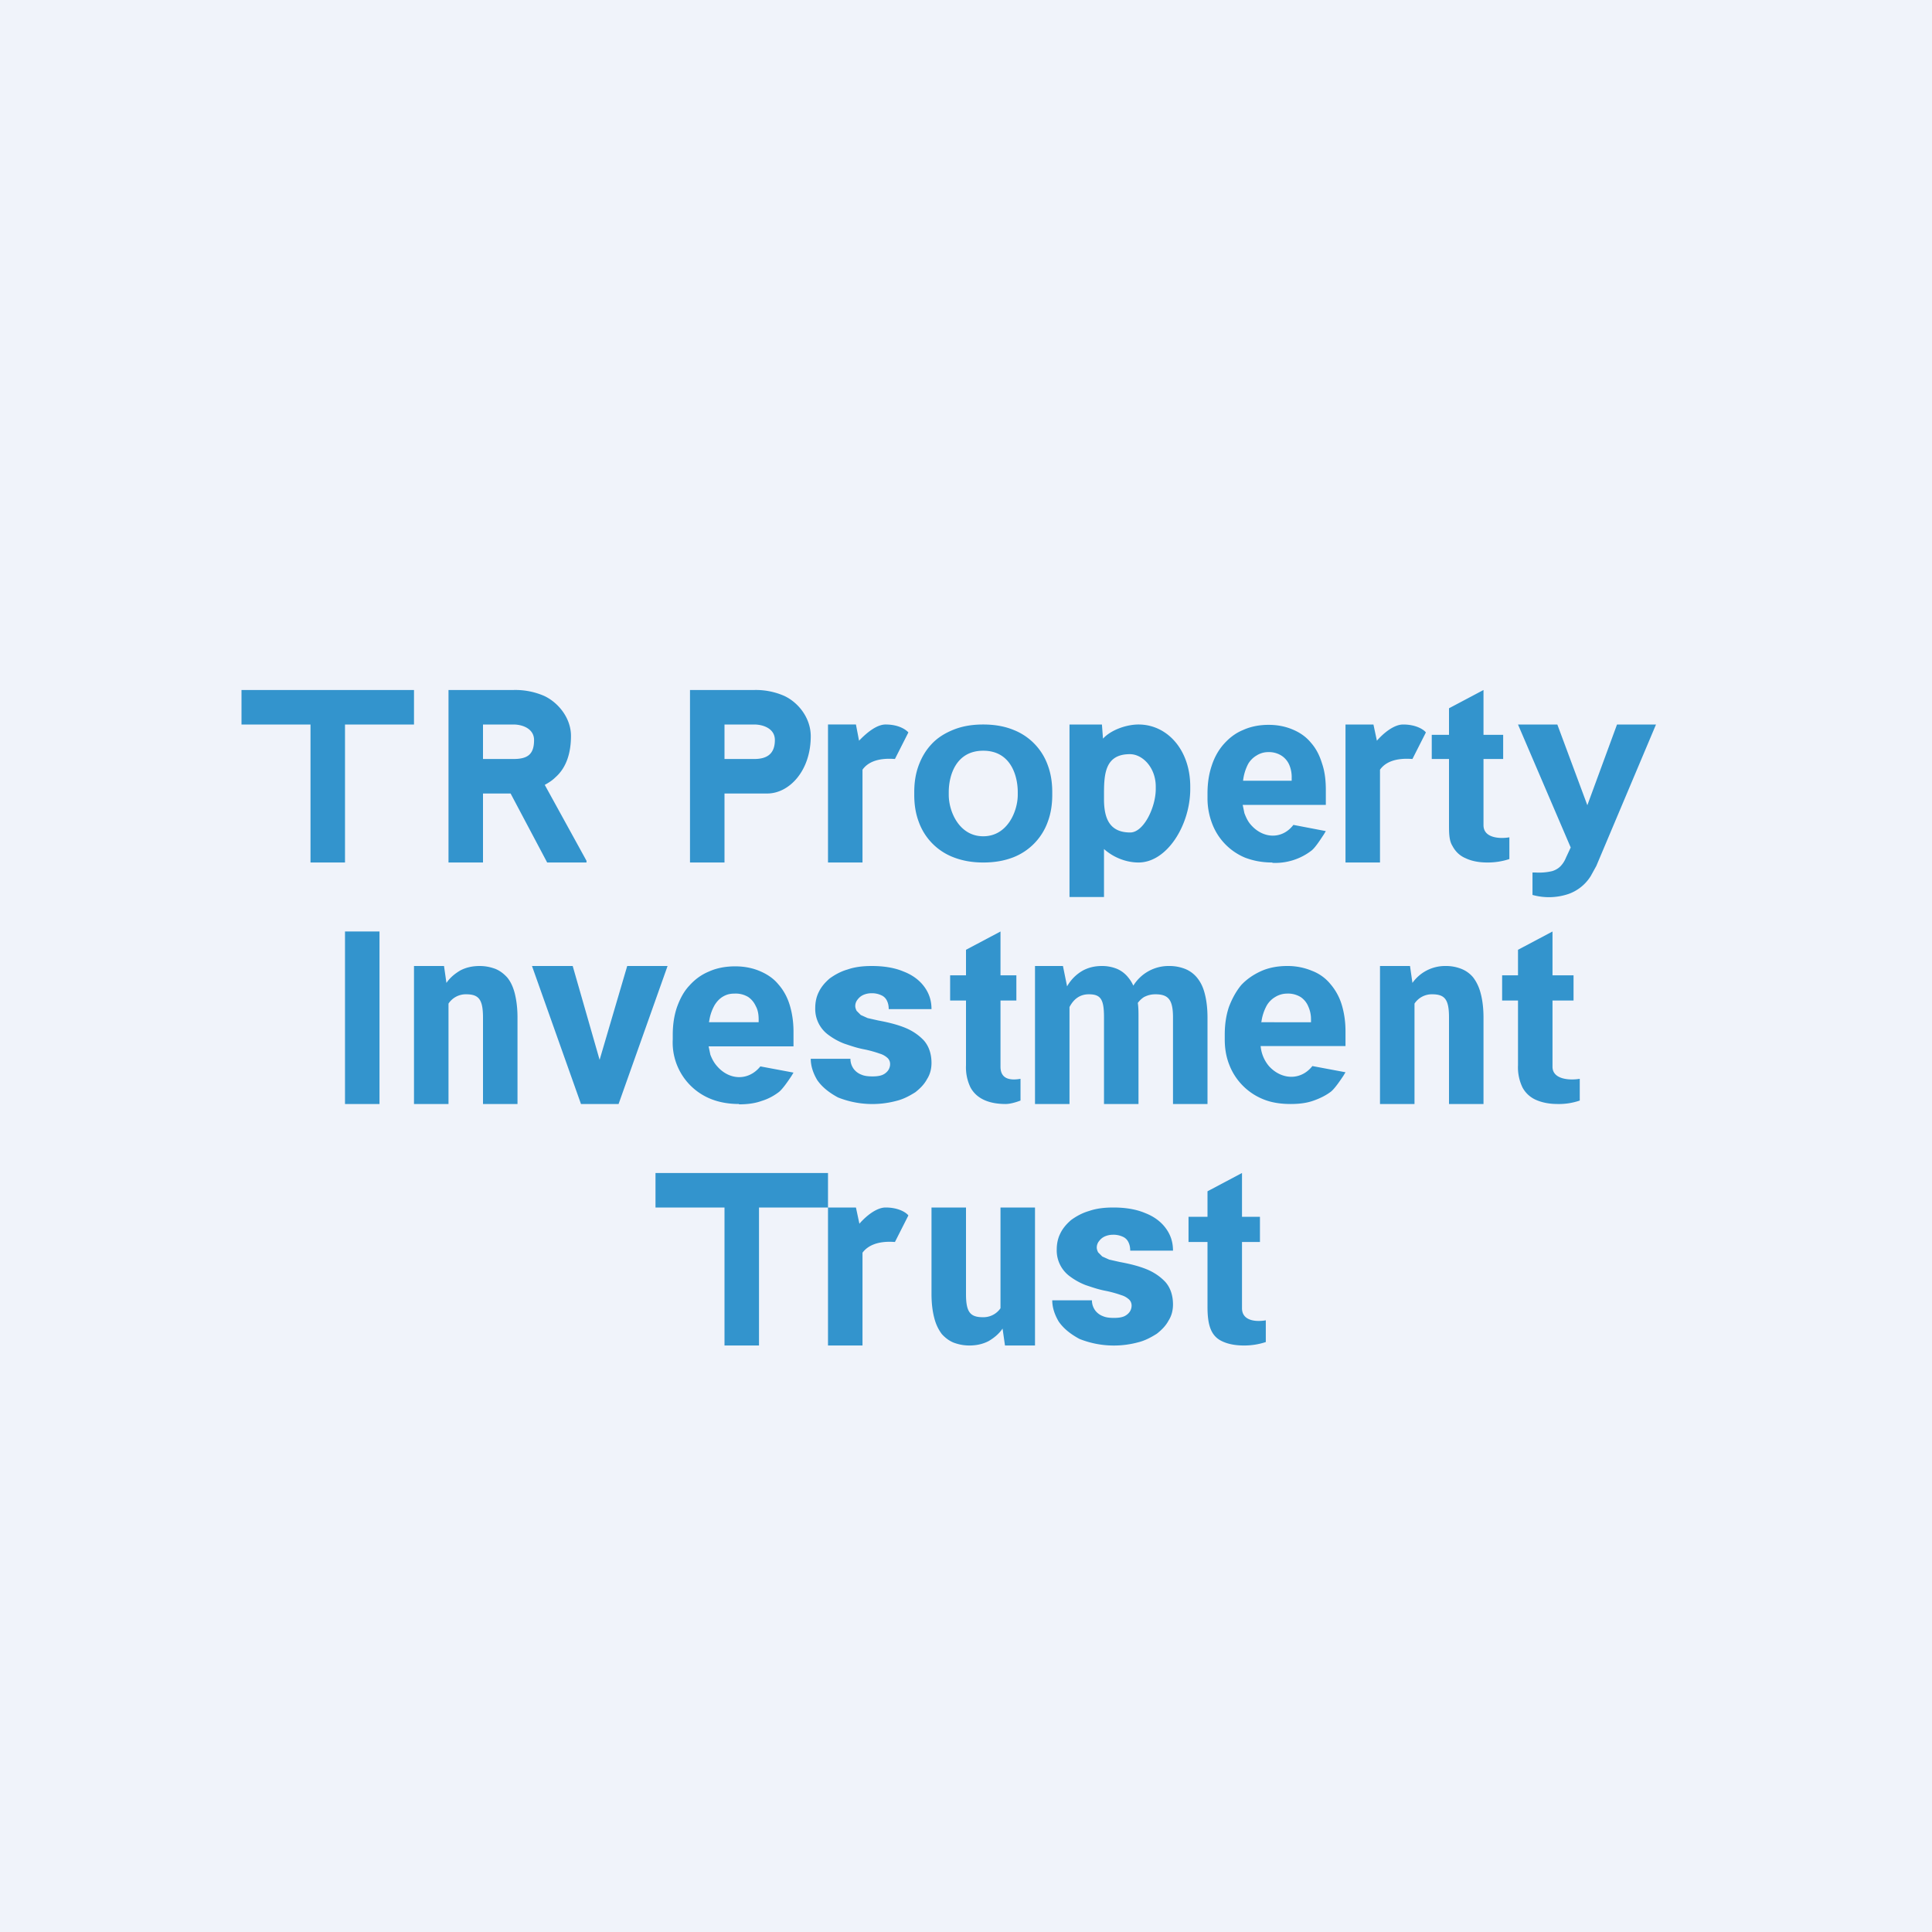 <!-- by TradeStack --><svg viewBox="0 0 56 56" xmlns="http://www.w3.org/2000/svg"><path fill="#F0F3FA" d="M0 0h56v56H0z"/><path fill-rule="evenodd" d="M10 25v-4h2v-1H7v1h2v4h1Zm4.88-5H13v5h1v-2h.8l1.06 2H17v-.05l-1.21-2.2c.11-.06.22-.13.31-.22.33-.29.45-.73.45-1.2 0-.52-.37-.97-.78-1.16a2.1 2.1 0 0 0-.89-.17ZM14 22h.88c.41 0 .6-.13.6-.55 0-.32-.32-.45-.6-.45H14v1Zm7.86-2H20v5h1v-2h1.24c.63 0 1.26-.65 1.26-1.66 0-.53-.36-.98-.77-1.17a2.05 2.05 0 0 0-.87-.17ZM21 22h.86c.35 0 .6-.13.6-.55 0-.34-.35-.45-.6-.45H21v1Zm22.57 0v-.7H43V20l-1 .53v.77h-.5v.7h.5v1.88c0 .26 0 .48.1.64.09.17.22.29.39.36.17.08.38.12.62.12a2 2 0 0 0 .64-.1v-.63c-.28.05-.75.02-.75-.35V22h.57Zm1.96 2.57L44 21h1.14l.87 2.34.86-2.34H48l-1.73 4.1-.16.29a1.25 1.25 0 0 1-.64.52 1.77 1.77 0 0 1-1.05.03v-.65h.09a1.66 1.66 0 0 0 .48-.04c.1-.03.18-.08.24-.14a.76.76 0 0 0 .16-.25l.14-.3Zm-8.65.43c-.3 0-.55-.05-.79-.14a1.73 1.73 0 0 1-.96-1 2.04 2.04 0 0 1-.13-.73V23c0-.3.04-.56.12-.8.08-.25.2-.46.35-.63.16-.18.34-.32.56-.41.22-.1.47-.15.74-.15s.5.05.71.14c.21.09.38.21.52.38.15.17.25.37.32.6.08.23.11.49.11.77v.43h-2.41l.05.24c.05.13.1.24.19.34.35.4.9.43 1.23 0l.94.18-.06.1c-.1.15-.24.37-.35.46a1.72 1.72 0 0 1-1.14.36Zm-.85-2.37h1.41v-.08a.9.9 0 0 0-.07-.38.6.6 0 0 0-.23-.27.68.68 0 0 0-.38-.1.63.63 0 0 0-.34.1.68.68 0 0 0-.24.24 1.38 1.38 0 0 0-.15.5Zm-4.06-1.22c.24-.26.69-.41 1.03-.41.83 0 1.5.73 1.5 1.8v.07c0 1.04-.67 2.13-1.5 2.13-.35 0-.72-.14-1-.39V26h-1v-5h.94l.03.4Zm.03 1.8c.01.48.14.92.76.92.39 0 .74-.73.74-1.26v-.07c0-.55-.38-.94-.75-.94-.71 0-.75.56-.75 1.14v.22Zm-5.5-.17v-.08c0-.28.04-.54.13-.78s.21-.44.38-.62.38-.31.63-.41c.25-.1.53-.15.86-.15.32 0 .61.05.86.15a1.72 1.72 0 0 1 1.01 1.03c.09.24.13.5.13.78v.08c0 .28-.04.54-.13.78a1.73 1.73 0 0 1-1 1.03c-.26.1-.54.15-.87.15-.32 0-.6-.05-.86-.15a1.72 1.72 0 0 1-1.01-1.03c-.09-.24-.13-.5-.13-.78Zm1-.08v.08c0 .48.3 1.2 1 1.2.71 0 1-.74 1-1.2v-.08c0-.47-.2-1.2-1-1.2s-1 .73-1 1.2ZM25 25v-2.69c.14-.2.42-.35.94-.31l.39-.77c-.07-.08-.28-.23-.66-.23-.26 0-.55.24-.77.47l-.09-.47H24v4h1Zm15-2.69V25h-1v-4h.81l.1.47c.2-.23.5-.47.76-.47.38 0 .6.15.66.23l-.39.77c-.52-.04-.8.11-.94.31ZM22 35v4h-1v-4h-2v-1h5v1h-2Zm2 0h.81l.1.47c.2-.23.5-.47.76-.47.38 0 .6.15.66.23l-.39.77c-.52-.04-.8.12-.94.31V39h-1v-4Zm12.52 1v-.73H36V34l-1 .53v.74h-.55V36H35v1.88c0 .53.1.85.43 1 .17.08.38.12.63.12a2 2 0 0 0 .63-.1v-.63c-.28.05-.69.02-.69-.35V36h.52Zm-7.86 2.87c.15-.09.29-.2.4-.36l.07.49H30v-4h-1v2.92a.6.6 0 0 1-.51.26c-.37 0-.49-.15-.49-.67V35h-1v2.5c0 .28.03.51.08.7.05.2.13.35.22.47.1.11.22.2.35.25.14.05.28.08.45.08.2 0 .39-.04.56-.13Zm4.14-1.03a.24.24 0 0 0-.07-.17.57.57 0 0 0-.23-.13 3.34 3.34 0 0 0-.48-.13c-.2-.04-.37-.1-.55-.16a1.9 1.9 0 0 1-.44-.24.93.93 0 0 1-.4-.79c0-.16.03-.32.1-.46.07-.15.18-.28.32-.4.14-.1.31-.2.52-.26.2-.07.43-.1.7-.1.35 0 .66.05.92.16.26.1.46.25.6.44.14.19.21.4.21.65h-1.24c0-.1-.02-.18-.05-.24a.32.32 0 0 0-.16-.16.64.64 0 0 0-.3-.06.58.58 0 0 0-.23.05.42.42 0 0 0-.16.13.3.3 0 0 0-.07.19c0 .05.02.1.04.14l.12.12.2.09.31.07c.27.05.52.11.75.2.23.09.42.22.57.38.14.16.22.38.22.65 0 .17-.04.33-.13.47-.08.15-.2.27-.34.38-.16.1-.34.2-.55.25a2.69 2.69 0 0 1-1.69-.1c-.26-.14-.46-.3-.6-.5-.12-.2-.19-.41-.19-.62h1.15c0 .12.04.22.1.3a.5.5 0 0 0 .22.16c.09.04.2.05.32.05.11 0 .2-.01.28-.04a.4.4 0 0 0 .17-.13.32.32 0 0 0 .06-.19ZM11 27h-1v5h1v-5Zm18.46 1.27V29H29v1.92c0 .37.3.4.58.35v.63c-.13.05-.3.1-.43.1-.48 0-.84-.15-1.02-.48a1.34 1.34 0 0 1-.13-.64V29h-.46v-.73H28v-.74l1-.53v1.27h.46ZM13 29.09V32h-1v-4h.87l.07.49c.11-.16.25-.27.4-.36.17-.09.36-.13.56-.13.17 0 .31.03.45.08.13.05.25.14.35.25.1.12.17.27.22.46.05.2.08.43.08.7V32h-1v-2.5c0-.53-.12-.68-.49-.68a.6.6 0 0 0-.51.27ZM16.84 32H17.93l1.42-4h-1.17l-.8 2.72L16.6 28h-1.18l1.42 4Zm8.96-1.16a.24.24 0 0 0-.07-.17.57.57 0 0 0-.23-.13 3.34 3.34 0 0 0-.48-.13c-.2-.04-.37-.1-.55-.16a1.9 1.9 0 0 1-.44-.24.93.93 0 0 1-.4-.79c0-.16.03-.32.1-.46.07-.15.18-.28.32-.4.14-.1.31-.2.52-.26.2-.07.43-.1.7-.1.35 0 .66.05.92.16.26.1.46.25.6.44.14.19.21.4.21.65h-1.24c0-.1-.02-.18-.05-.24a.32.32 0 0 0-.16-.16.64.64 0 0 0-.3-.06.58.58 0 0 0-.23.05.42.42 0 0 0-.16.13.3.3 0 0 0-.07.19c0 .05.02.1.04.14l.12.12.2.09.31.07c.27.05.52.11.75.2.23.09.42.22.57.38.14.16.22.38.22.65 0 .17-.04.33-.13.47-.08.15-.2.27-.34.38-.16.1-.34.2-.55.25a2.69 2.69 0 0 1-1.69-.1c-.26-.14-.46-.3-.6-.5-.12-.2-.19-.41-.19-.62h1.15c0 .12.04.22.1.3a.5.5 0 0 0 .22.16c.09.04.2.05.32.05.11 0 .2-.01.28-.04a.4.4 0 0 0 .17-.13.32.32 0 0 0 .06-.19ZM41 32v-2.91a.6.6 0 0 1 .51-.27c.37 0 .49.15.49.67V32h1v-2.5c0-.28-.03-.51-.08-.7-.05-.2-.13-.35-.22-.47a.85.85 0 0 0-.35-.25 1.2 1.2 0 0 0-.45-.08 1.16 1.16 0 0 0-.96.49l-.07-.49H40v4h1Zm-10 0v-2.81c.12-.23.3-.37.56-.37.35 0 .44.15.44.67V32h1v-2.5c0-.16 0-.3-.02-.43a.67.67 0 0 1 .18-.17c.1-.05.2-.08.33-.08.37 0 .51.15.51.67V32h1v-2.5c0-.28-.03-.51-.08-.7-.05-.2-.13-.35-.23-.47a.86.86 0 0 0-.35-.25 1.24 1.24 0 0 0-.45-.08 1.2 1.2 0 0 0-1.04.57 1 1 0 0 0-.15-.24.83.83 0 0 0-.33-.25 1.14 1.14 0 0 0-.43-.08c-.2 0-.38.04-.55.13a1.21 1.21 0 0 0-.46.46l-.12-.59H30v4h1Zm-9.58 0c-.3 0-.57-.05-.8-.14a1.76 1.76 0 0 1-1.12-1.73V30c0-.3.04-.56.12-.8.09-.25.2-.46.36-.63.16-.18.35-.32.57-.41.22-.1.48-.15.76-.15.27 0 .51.05.72.14.21.09.39.21.53.38.15.17.26.37.33.6.07.23.11.49.11.77v.43h-2.46l.05.24c.05.13.11.24.2.34.35.4.9.43 1.25 0l.96.18-.06.1c-.1.15-.25.37-.36.46-.13.1-.3.2-.5.26-.19.07-.41.1-.66.1Zm.57-2.37h-1.44l.02-.11c.03-.15.08-.27.14-.38.06-.1.14-.19.24-.25.1-.06.2-.09.34-.09a.7.7 0 0 1 .4.1c.1.07.17.16.22.27.06.11.08.24.08.38v.08Zm14.62 2.23c.24.1.51.14.8.14.26 0 .48-.03.67-.1.2-.07.37-.16.5-.26.11-.09.26-.31.36-.46l.06-.1-.96-.18c-.34.43-.9.4-1.26 0a1.04 1.04 0 0 1-.24-.58H39v-.43c0-.28-.04-.54-.11-.77a1.66 1.66 0 0 0-.33-.6c-.14-.17-.32-.3-.53-.38a1.83 1.83 0 0 0-.72-.14c-.28 0-.54.05-.76.15-.22.1-.41.23-.57.4-.15.18-.27.4-.36.64-.08.24-.12.5-.12.8v.14c0 .26.04.5.13.73a1.76 1.76 0 0 0 .98 1Zm-.06-2.23H38v-.08a.89.89 0 0 0-.08-.38.6.6 0 0 0-.22-.27.7.7 0 0 0-.4-.1.66.66 0 0 0-.34.1.69.69 0 0 0-.24.24 1.36 1.36 0 0 0-.16.5Zm9.06-1.36V29H45v1.92c0 .37.5.4.79.35v.63a1.85 1.85 0 0 1-.64.1c-.24 0-.45-.04-.63-.12a.81.81 0 0 1-.39-.36 1.34 1.34 0 0 1-.13-.64V29h-.46v-.73H44v-.74l1-.53v1.27h.61Z" fill="#3394CD"/></svg>